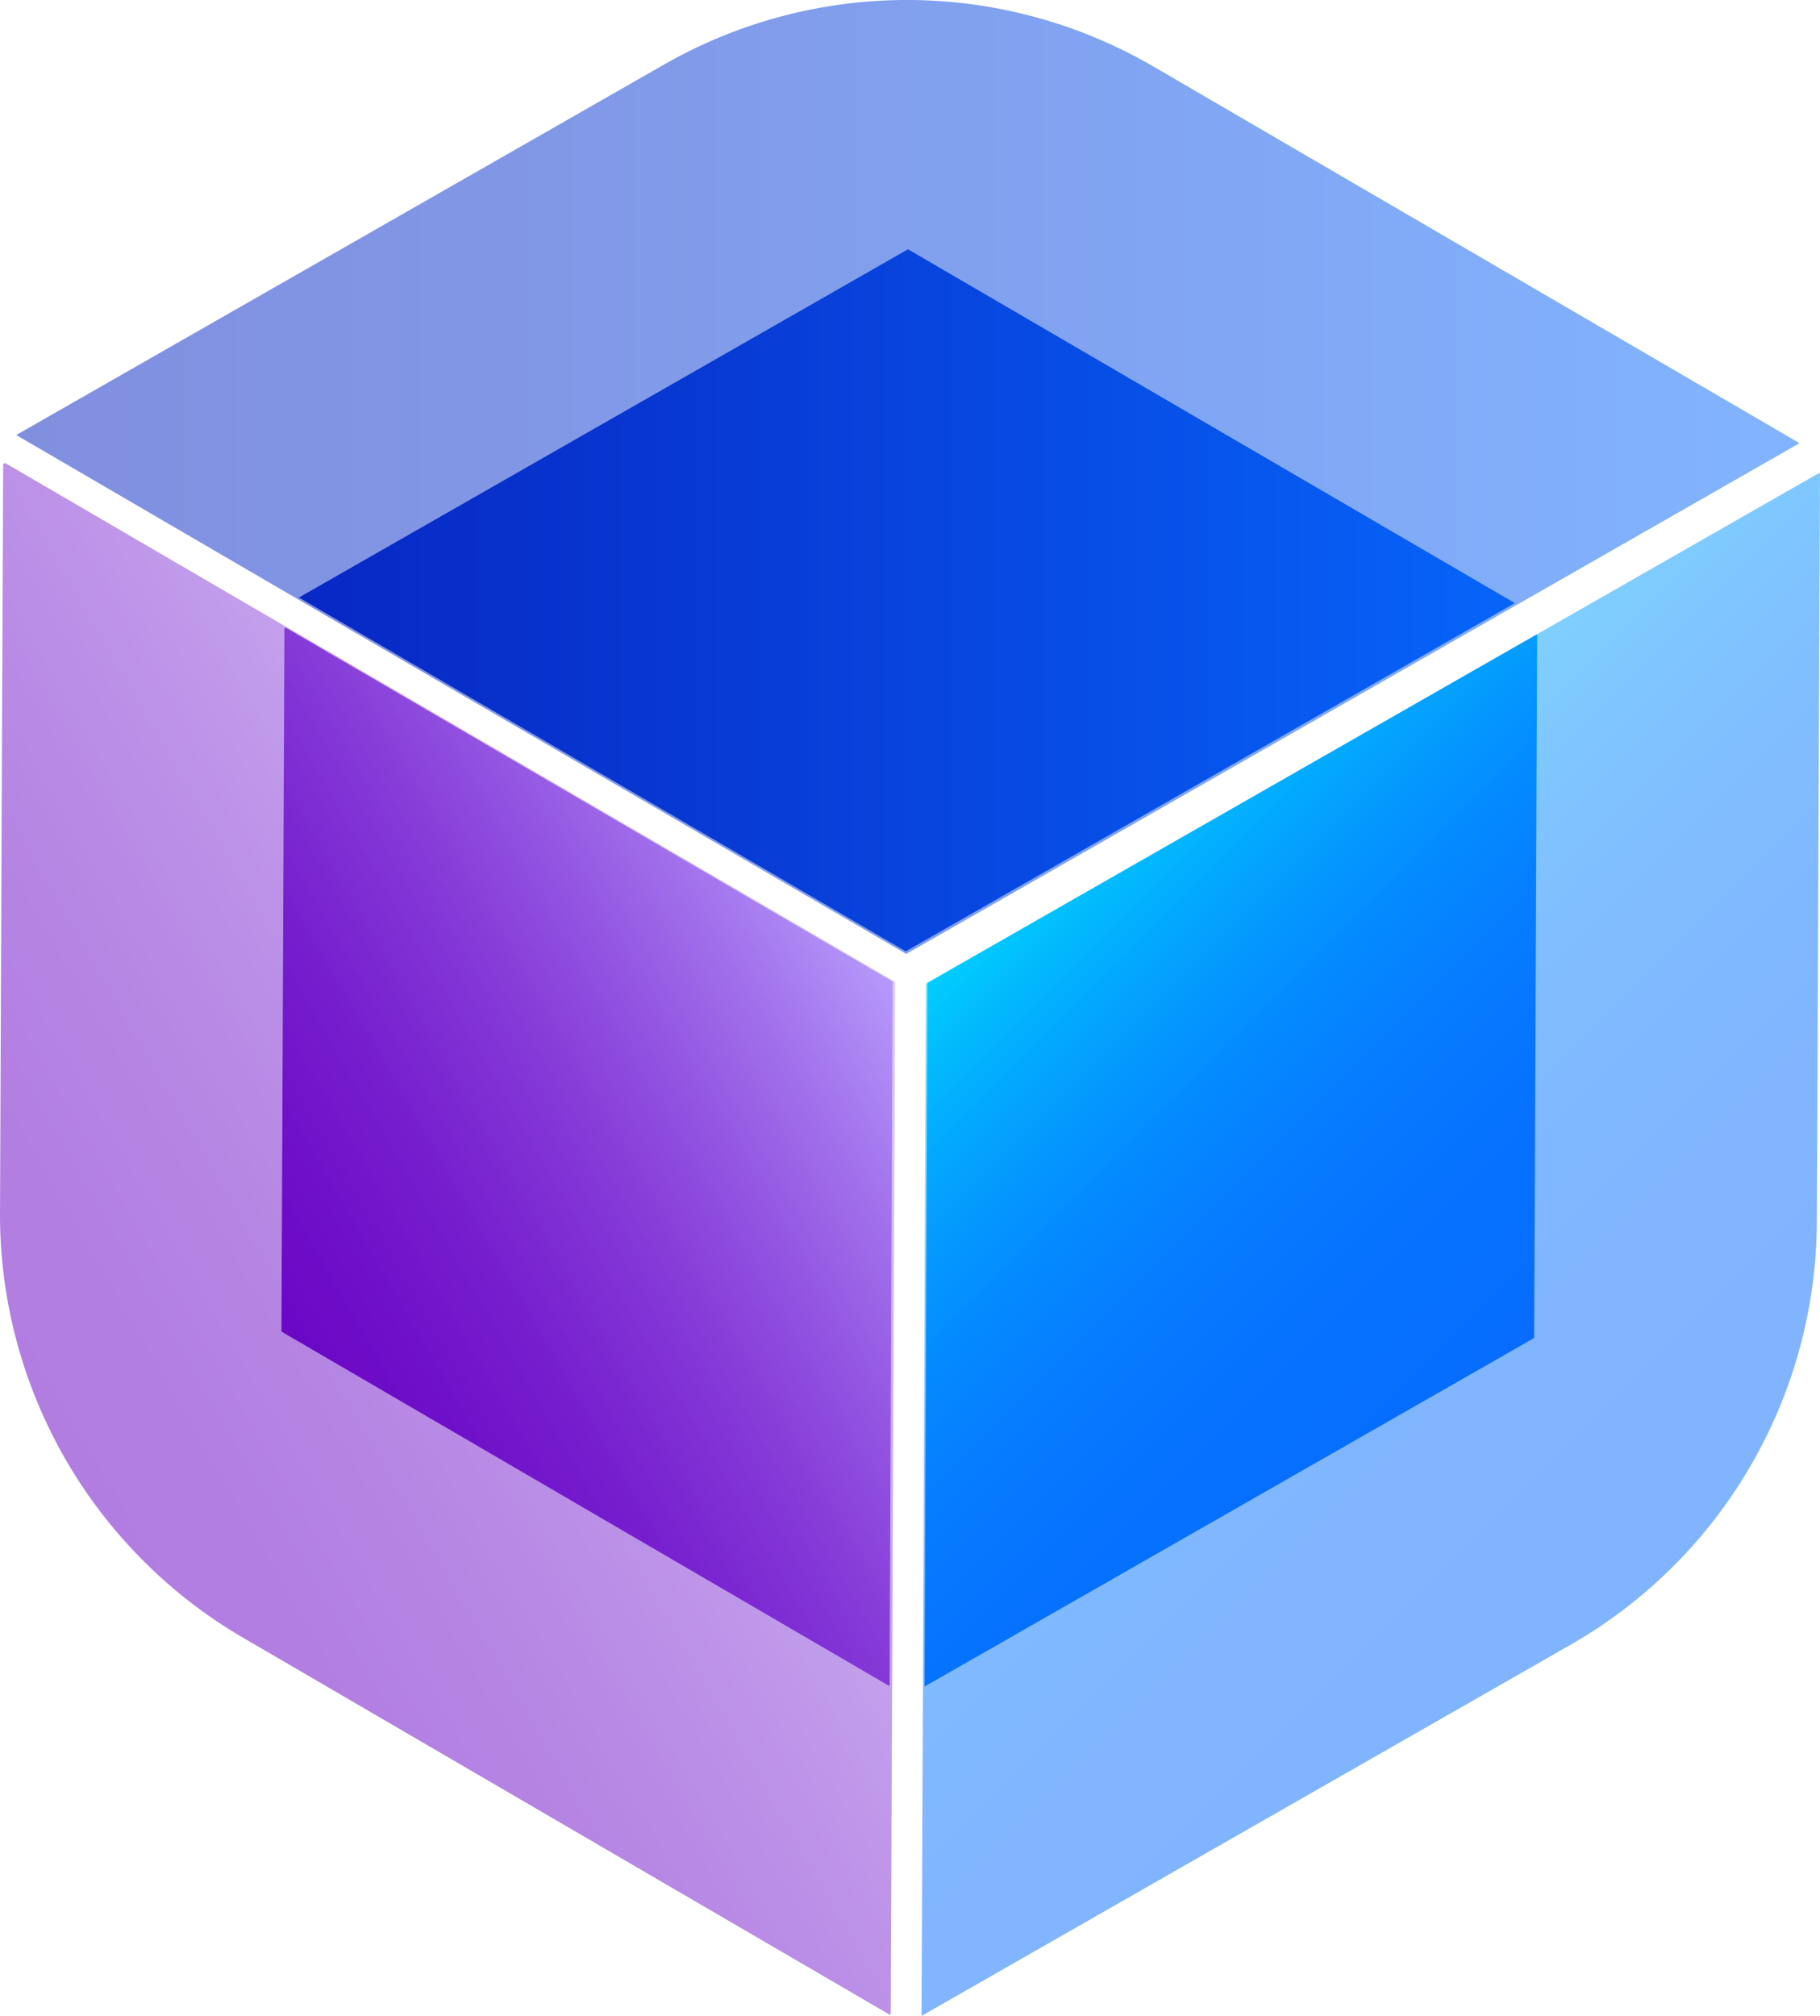 <svg xmlns="http://www.w3.org/2000/svg" xmlns:xlink="http://www.w3.org/1999/xlink" viewBox="0 0 651.54 721.61"><defs><style>.cls-1{fill:url(#Degradado_sin_nombre_98);}.cls-2{fill:url(#Degradado_sin_nombre_99);}.cls-3{fill:url(#Degradado_sin_nombre_47);}.cls-4,.cls-5,.cls-6{opacity:0.51;}.cls-4{fill:url(#Degradado_sin_nombre_98-2);}.cls-5{fill:url(#Degradado_sin_nombre_99-2);}.cls-6{fill:url(#Degradado_sin_nombre_47-2);}</style><linearGradient id="Degradado_sin_nombre_98" x1="101.03" y1="477.12" x2="319.36" y2="351.07" gradientUnits="userSpaceOnUse"><stop offset="0" stop-color="#6700c3"/><stop offset="0.14" stop-color="#6905c5"/><stop offset="0.31" stop-color="#7113ca"/><stop offset="0.48" stop-color="#7c29d2"/><stop offset="0.66" stop-color="#8d49dd"/><stop offset="0.85" stop-color="#a272ec"/><stop offset="1" stop-color="#b699fa"/></linearGradient><linearGradient id="Degradado_sin_nombre_99" x1="542.29" y1="214.88" x2="107.01" y2="214.88" gradientUnits="userSpaceOnUse"><stop offset="0.01" stop-color="#076bff"/><stop offset="0.23" stop-color="#0758ef"/><stop offset="0.74" stop-color="#0832cd"/><stop offset="1" stop-color="#0823c0"/></linearGradient><linearGradient id="Degradado_sin_nombre_47" x1="354.49" y1="329.35" x2="526.65" y2="501.51" gradientUnits="userSpaceOnUse"><stop offset="0" stop-color="#00cefc"/><stop offset="0.09" stop-color="#02b7fd"/><stop offset="0.23" stop-color="#049bfe"/><stop offset="0.37" stop-color="#0586fe"/><stop offset="0.53" stop-color="#0677ff"/><stop offset="0.72" stop-color="#076eff"/><stop offset="1" stop-color="#076bff"/></linearGradient><linearGradient id="Degradado_sin_nombre_98-2" x1="23.45" y1="522.37" x2="320.19" y2="351.05" xlink:href="#Degradado_sin_nombre_98"/><linearGradient id="Degradado_sin_nombre_99-2" x1="644.22" y1="170.74" x2="5.81" y2="170.74" xlink:href="#Degradado_sin_nombre_99"/><linearGradient id="Degradado_sin_nombre_47-2" x1="364.38" y1="319.2" x2="602.43" y2="557.25" xlink:href="#Degradado_sin_nombre_47"/></defs><g id="Capa_2" data-name="Capa 2"><g id="Capa_2-2" data-name="Capa 2"><g id="LOGO"><polygon class="cls-1" points="102.29 224.71 101.82 224.97 100.76 476.66 318.2 603.42 318.46 603.27 319.53 351.36 102.29 224.71"/><polygon class="cls-2" points="542.29 215.88 325.05 89.23 107.01 213.89 324.25 340.54 542.29 215.88"/><polygon class="cls-3" points="332.04 351.8 330.98 603.72 549.22 478.94 550.28 227.25 550.08 227.14 332.04 351.8"/><path class="cls-4" d="M1.81,165.72l-.68.39L0,434.05A175.31,175.31,0,0,0,87,586.23L318.49,721.18l.38-.23,1.56-369.48Z"/><path class="cls-5" d="M644.22,158.64,413,23.86a175.27,175.27,0,0,0-175.3-.74L5.81,155.72,324.43,341.47Z"/><path class="cls-6" d="M331.46,352.12,329.9,721.61,562.12,588.84A175.31,175.31,0,0,0,650.41,437.4l1.13-267.94-.29-.17Z"/></g></g></g></svg>